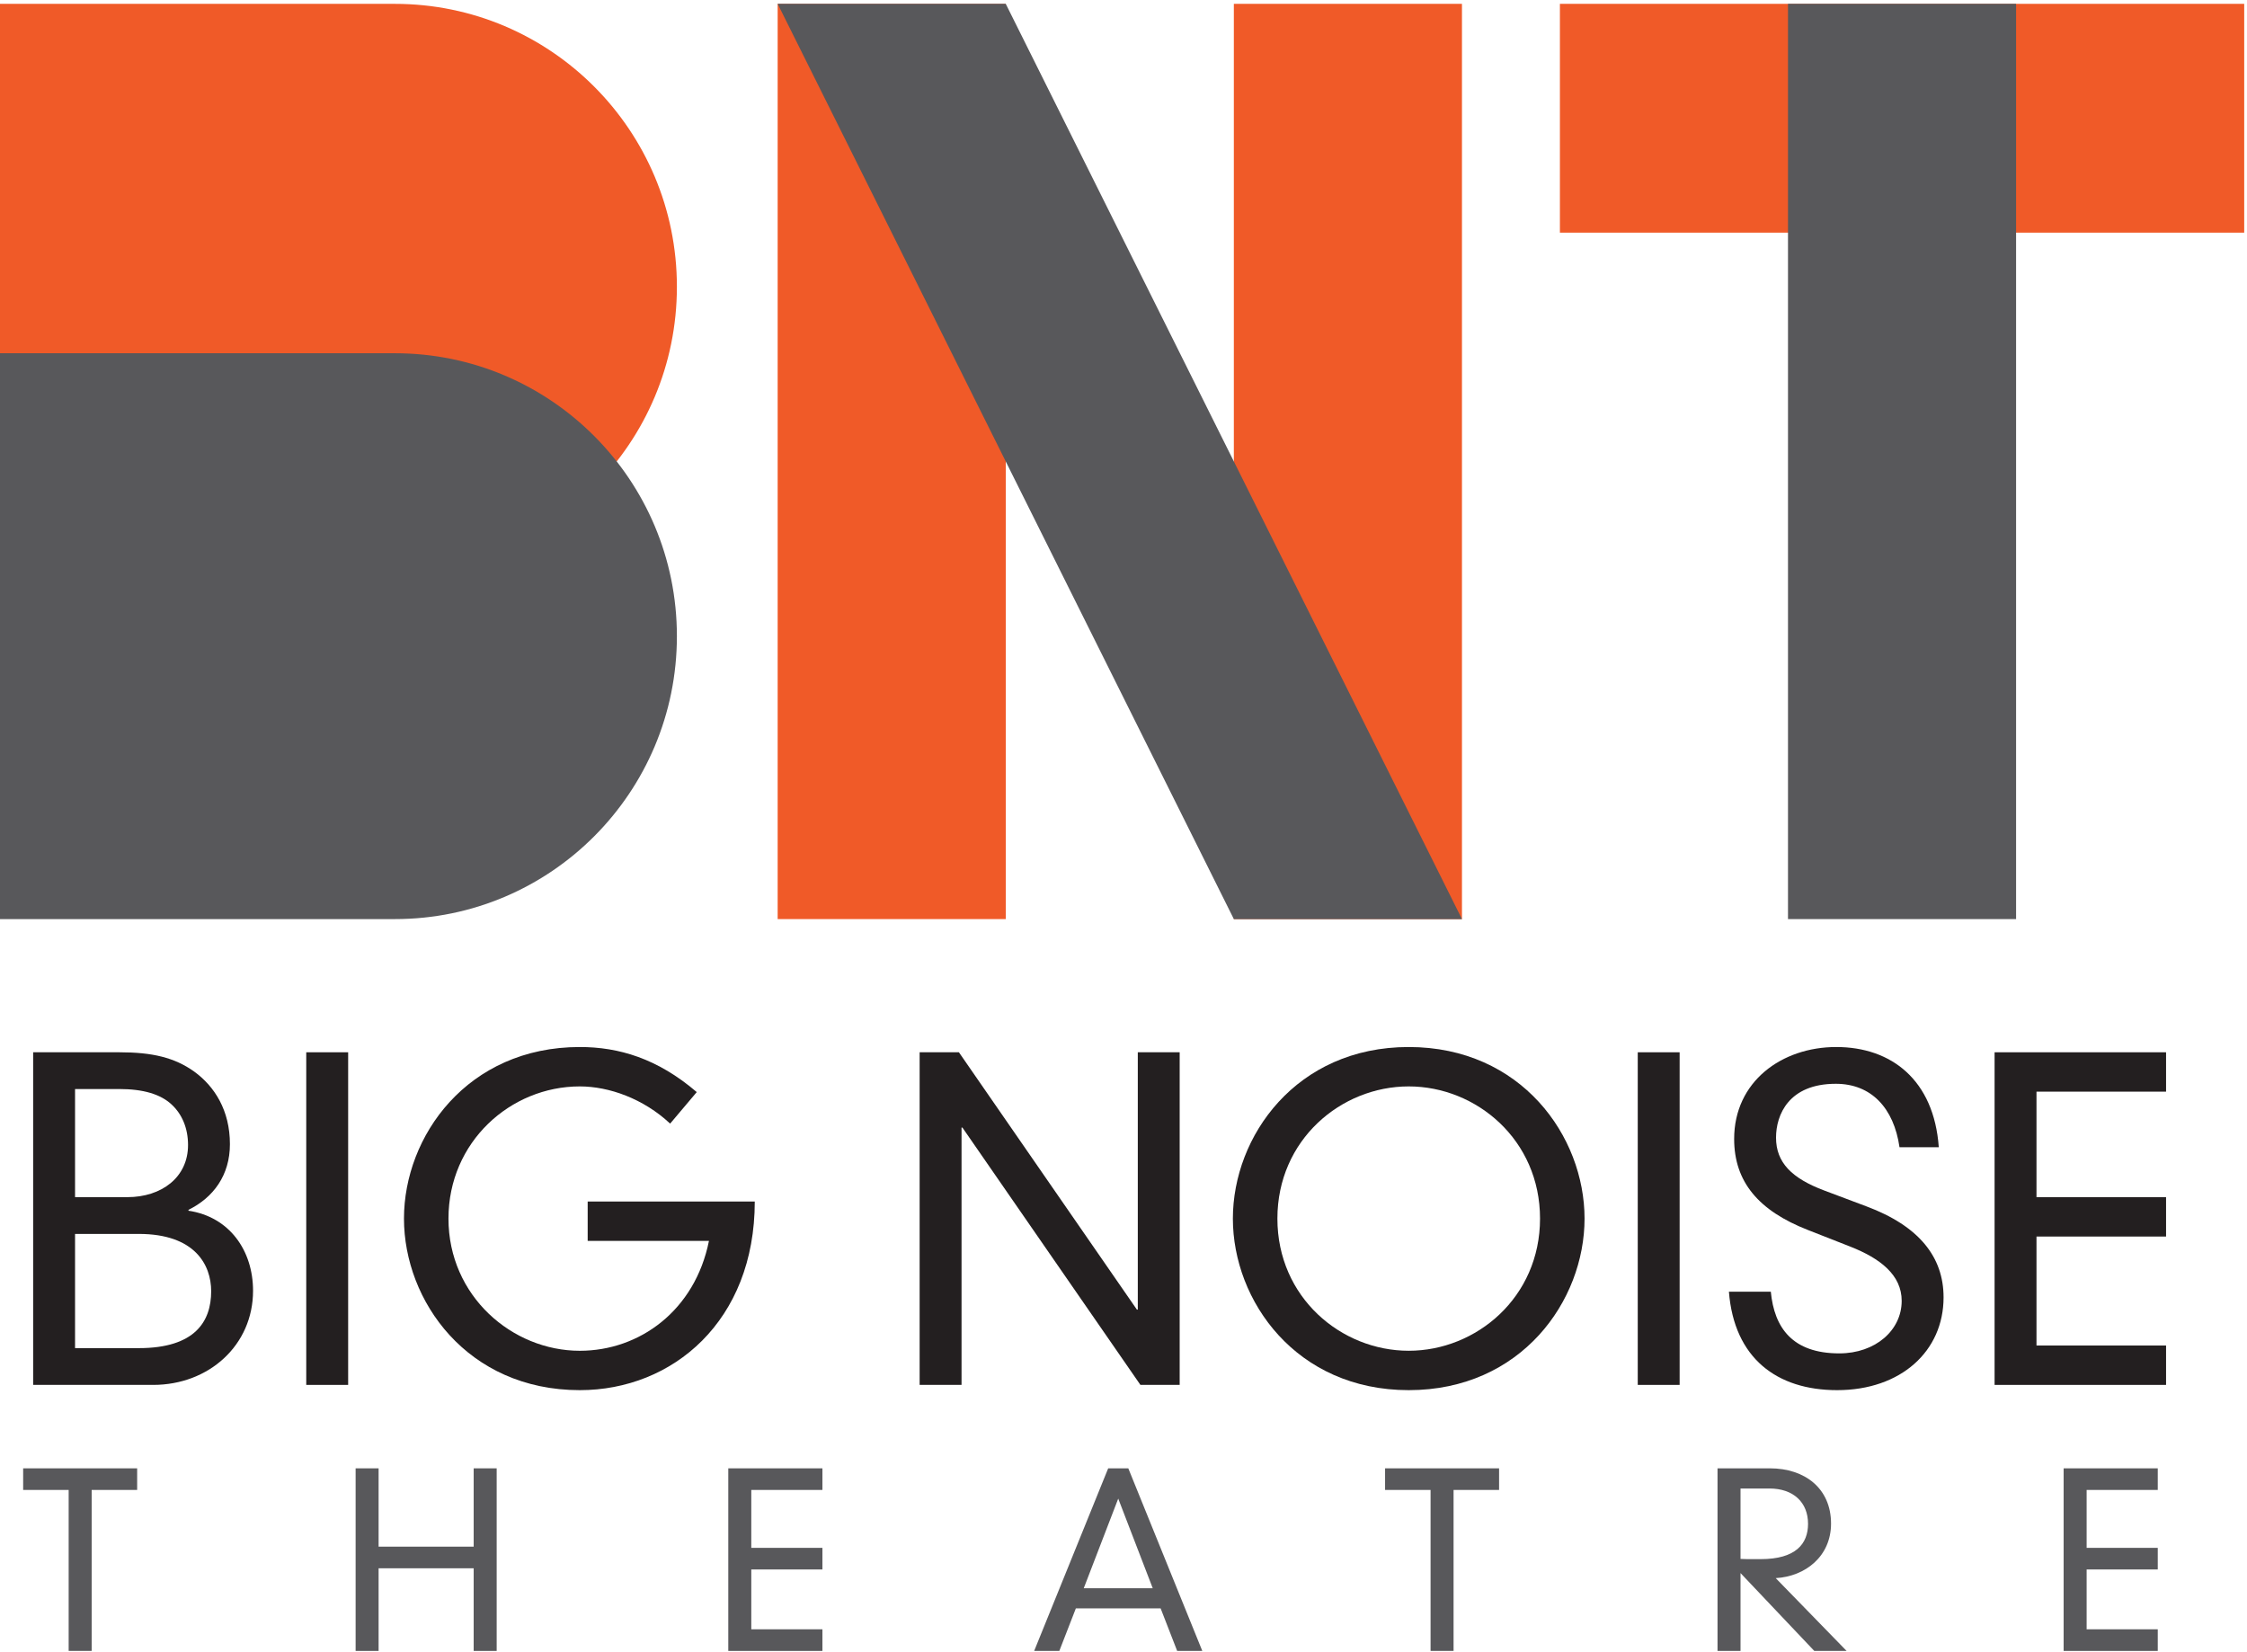 <?xml version="1.0" encoding="UTF-8"?>
<svg width="102px" height="75px" viewBox="0 0 102 75" version="1.1" xmlns="http://www.w3.org/2000/svg" xmlns:xlink="http://www.w3.org/1999/xlink">
    <!-- Generator: Sketch 45 (43475) - http://www.bohemiancoding.com/sketch -->
    <title>Logo</title>
    <desc>Created with Sketch.</desc>
    <defs></defs>
    <g id="Symbols" stroke="none" stroke-width="1" fill="none" fill-rule="evenodd">
        <g id="BNT-Logo-Normal-Orange">
            <g id="Logo">
                <polygon id="Fill-28" fill="#58585B" points="93.676 66.653 97.949 66.653 97.949 67.634 94.72 67.634 94.72 70.263 97.949 70.263 97.949 71.244 94.72 71.244 94.72 73.96 97.949 73.96 97.949 74.942 93.676 74.942"></polygon>
                <path d="M79.009,70.765 C79.15,70.775 79.302,70.775 79.922,70.775 C81.52,70.775 82.074,70.078 82.074,69.172 C82.074,68.201 81.412,67.569 80.324,67.569 L79.009,67.569 L79.009,70.765 Z M79.009,71.408 L79.009,74.942 L77.965,74.942 L77.965,66.653 L80.346,66.653 C81.933,66.653 83.118,67.569 83.118,69.162 C83.118,70.644 81.955,71.561 80.607,71.637 L83.825,74.942 L82.358,74.942 L79.009,71.408 Z" id="Fill-27" fill="#58585B"></path>
                <polygon id="Fill-26" fill="#58585B" points="64.939 67.634 62.874 67.634 62.874 66.653 68.049 66.653 68.049 67.634 65.983 67.634 65.983 74.941 64.939 74.941"></polygon>
                <path d="M50.761,68.027 L49.196,72.095 L52.327,72.095 L50.761,68.027 Z M52.686,73.011 L48.837,73.011 L48.087,74.941 L46.945,74.941 L50.305,66.653 L51.218,66.653 L54.577,74.941 L53.436,74.941 L52.686,73.011 Z" id="Fill-25" fill="#58585B"></path>
                <polygon id="Fill-24" fill="#58585B" points="33.06 66.653 37.333 66.653 37.333 67.634 34.104 67.634 34.104 70.263 37.333 70.263 37.333 71.244 34.104 71.244 34.104 73.96 37.333 73.96 37.333 74.942 33.06 74.942"></polygon>
                <polygon id="Fill-23" fill="#58585B" points="21.502 66.653 22.546 66.653 22.546 74.942 21.502 74.942 21.502 71.19 17.186 71.19 17.186 74.942 16.143 74.942 16.143 66.653 17.186 66.653 17.186 70.208 21.502 70.208"></polygon>
                <polygon id="Fill-22" fill="#58585B" points="3.117 67.634 1.051 67.634 1.051 66.653 6.226 66.653 6.226 67.634 4.161 67.634 4.161 74.941 3.117 74.941"></polygon>
                <polygon id="Fill-21" fill="#231F20" points="90.542 47.767 98.326 47.767 98.326 49.554 92.444 49.554 92.444 54.343 98.326 54.343 98.326 56.131 92.444 56.131 92.444 61.078 98.326 61.078 98.326 62.866 90.542 62.866"></polygon>
                <path d="M86.226,52.078 C85.969,50.29 84.938,49.197 83.334,49.197 C81.195,49.197 80.621,50.608 80.621,51.641 C80.621,52.773 81.334,53.488 82.819,54.045 L84.721,54.76 C87.118,55.654 88.226,57.064 88.226,58.892 C88.226,61.336 86.286,63.104 83.394,63.104 C80.661,63.104 78.72,61.654 78.482,58.634 L80.384,58.634 C80.542,60.283 81.374,61.435 83.493,61.435 C85.137,61.435 86.325,60.383 86.325,59.051 C86.325,57.879 85.355,57.124 83.988,56.587 L82.067,55.833 C79.829,54.959 78.72,53.647 78.72,51.7 C78.72,49.097 80.879,47.528 83.355,47.528 C85.85,47.528 87.791,49.018 88.009,52.078 L86.226,52.078 Z" id="Fill-20" fill="#231F20"></path>
                <polygon id="Fill-19" fill="#231F20" points="74.344 62.866 76.245 62.866 76.245 47.767 74.344 47.767"></polygon>
                <path d="M63.947,61.316 C67.017,61.316 69.908,58.892 69.908,55.316 C69.908,51.74 67.017,49.316 63.947,49.316 C60.877,49.316 57.986,51.74 57.986,55.316 C57.986,58.892 60.877,61.316 63.947,61.316 M63.947,47.528 C69.057,47.528 71.929,51.581 71.929,55.316 C71.929,59.051 69.057,63.104 63.947,63.104 C58.837,63.104 55.965,59.051 55.965,55.316 C55.965,51.581 58.837,47.528 63.947,47.528" id="Fill-18" fill="#231F20"></path>
                <polygon id="Fill-17" fill="#231F20" points="51.649 47.767 53.55 47.767 53.55 62.866 51.768 62.866 43.687 51.184 43.648 51.184 43.648 62.866 41.746 62.866 41.746 47.767 43.529 47.767 51.609 59.449 51.649 59.449"></polygon>
                <path d="M26.677,54.541 L34.262,54.541 C34.262,59.965 30.538,63.104 26.32,63.104 C21.21,63.104 18.338,59.051 18.338,55.316 C18.338,51.581 21.21,47.528 26.32,47.528 C28.082,47.528 29.845,48.045 31.628,49.574 L30.42,51.005 C29.211,49.873 27.647,49.316 26.32,49.316 C23.171,49.316 20.358,51.839 20.358,55.316 C20.358,58.833 23.25,61.317 26.32,61.317 C29.033,61.317 31.549,59.488 32.182,56.329 L26.677,56.329 L26.677,54.541 Z" id="Fill-16" fill="#231F20"></path>
                <polygon id="Fill-14" fill="#231F20" points="13.902 62.866 15.804 62.866 15.804 47.767 13.902 47.767"></polygon>
                <path d="M6.298,61.197 C8.853,61.197 9.586,59.985 9.586,58.614 C9.586,57.422 8.853,56.012 6.298,56.012 L3.407,56.012 L3.407,61.197 L6.298,61.197 Z M5.783,54.343 C7.328,54.343 8.536,53.449 8.536,51.978 C8.536,51.204 8.259,50.568 7.783,50.131 C7.288,49.674 6.516,49.435 5.406,49.435 L3.407,49.435 L3.407,54.343 L5.783,54.343 Z M1.505,47.767 L5.427,47.767 C6.912,47.767 7.922,48.005 8.813,48.641 C9.744,49.316 10.437,50.409 10.437,51.939 C10.437,53.349 9.685,54.363 8.556,54.919 L8.556,54.959 C10.417,55.236 11.487,56.766 11.487,58.594 C11.487,61.058 9.487,62.866 6.952,62.866 L1.505,62.866 L1.505,47.767 Z" id="Fill-12" fill="#231F20"></path>
                <polygon id="Fill-1" fill="#F05A28" points="70.81 10.561 101.873 10.561 101.873 0.174 70.81 0.174"></polygon>
                <polygon id="Fill-3" fill="#58585B" style="mix-blend-mode: multiply;" points="81.164 41.721 91.518 41.721 91.518 0.174 81.164 0.174"></polygon>
                <polygon id="Fill-5" fill="#F05A28" points="35.301 41.721 45.655 41.721 45.655 0.174 35.301 0.174"></polygon>
                <polygon id="Fill-7" fill="#F05A28" points="56.009 41.721 66.364 41.721 66.364 0.174 56.009 0.174"></polygon>
                <polygon id="Fill-9" fill="#58585B" style="mix-blend-mode: multiply;" points="66.364 41.721 56.009 41.721 35.301 0.174 45.655 0.174"></polygon>
                <path d="M30.727,13.018 C30.727,5.924 24.995,0.175 17.924,0.175 L17.924,0.174 L-1.73469388e-05,0.174 L-1.73469388e-05,25.861 L17.924,25.861 C24.995,25.861 30.727,20.11 30.727,13.018" id="Fill-29" fill="#F05A28"></path>
                <path d="M30.727,28.878 C30.727,21.785 24.995,16.035 17.924,16.035 L17.924,16.034 L-1.73469388e-05,16.034 L-1.73469388e-05,41.721 L17.924,41.721 C24.995,41.721 30.727,35.971 30.727,28.878" id="Fill-30" fill="#58585B" style="mix-blend-mode: multiply;"></path>
            </g>
        </g>
    </g>
</svg>